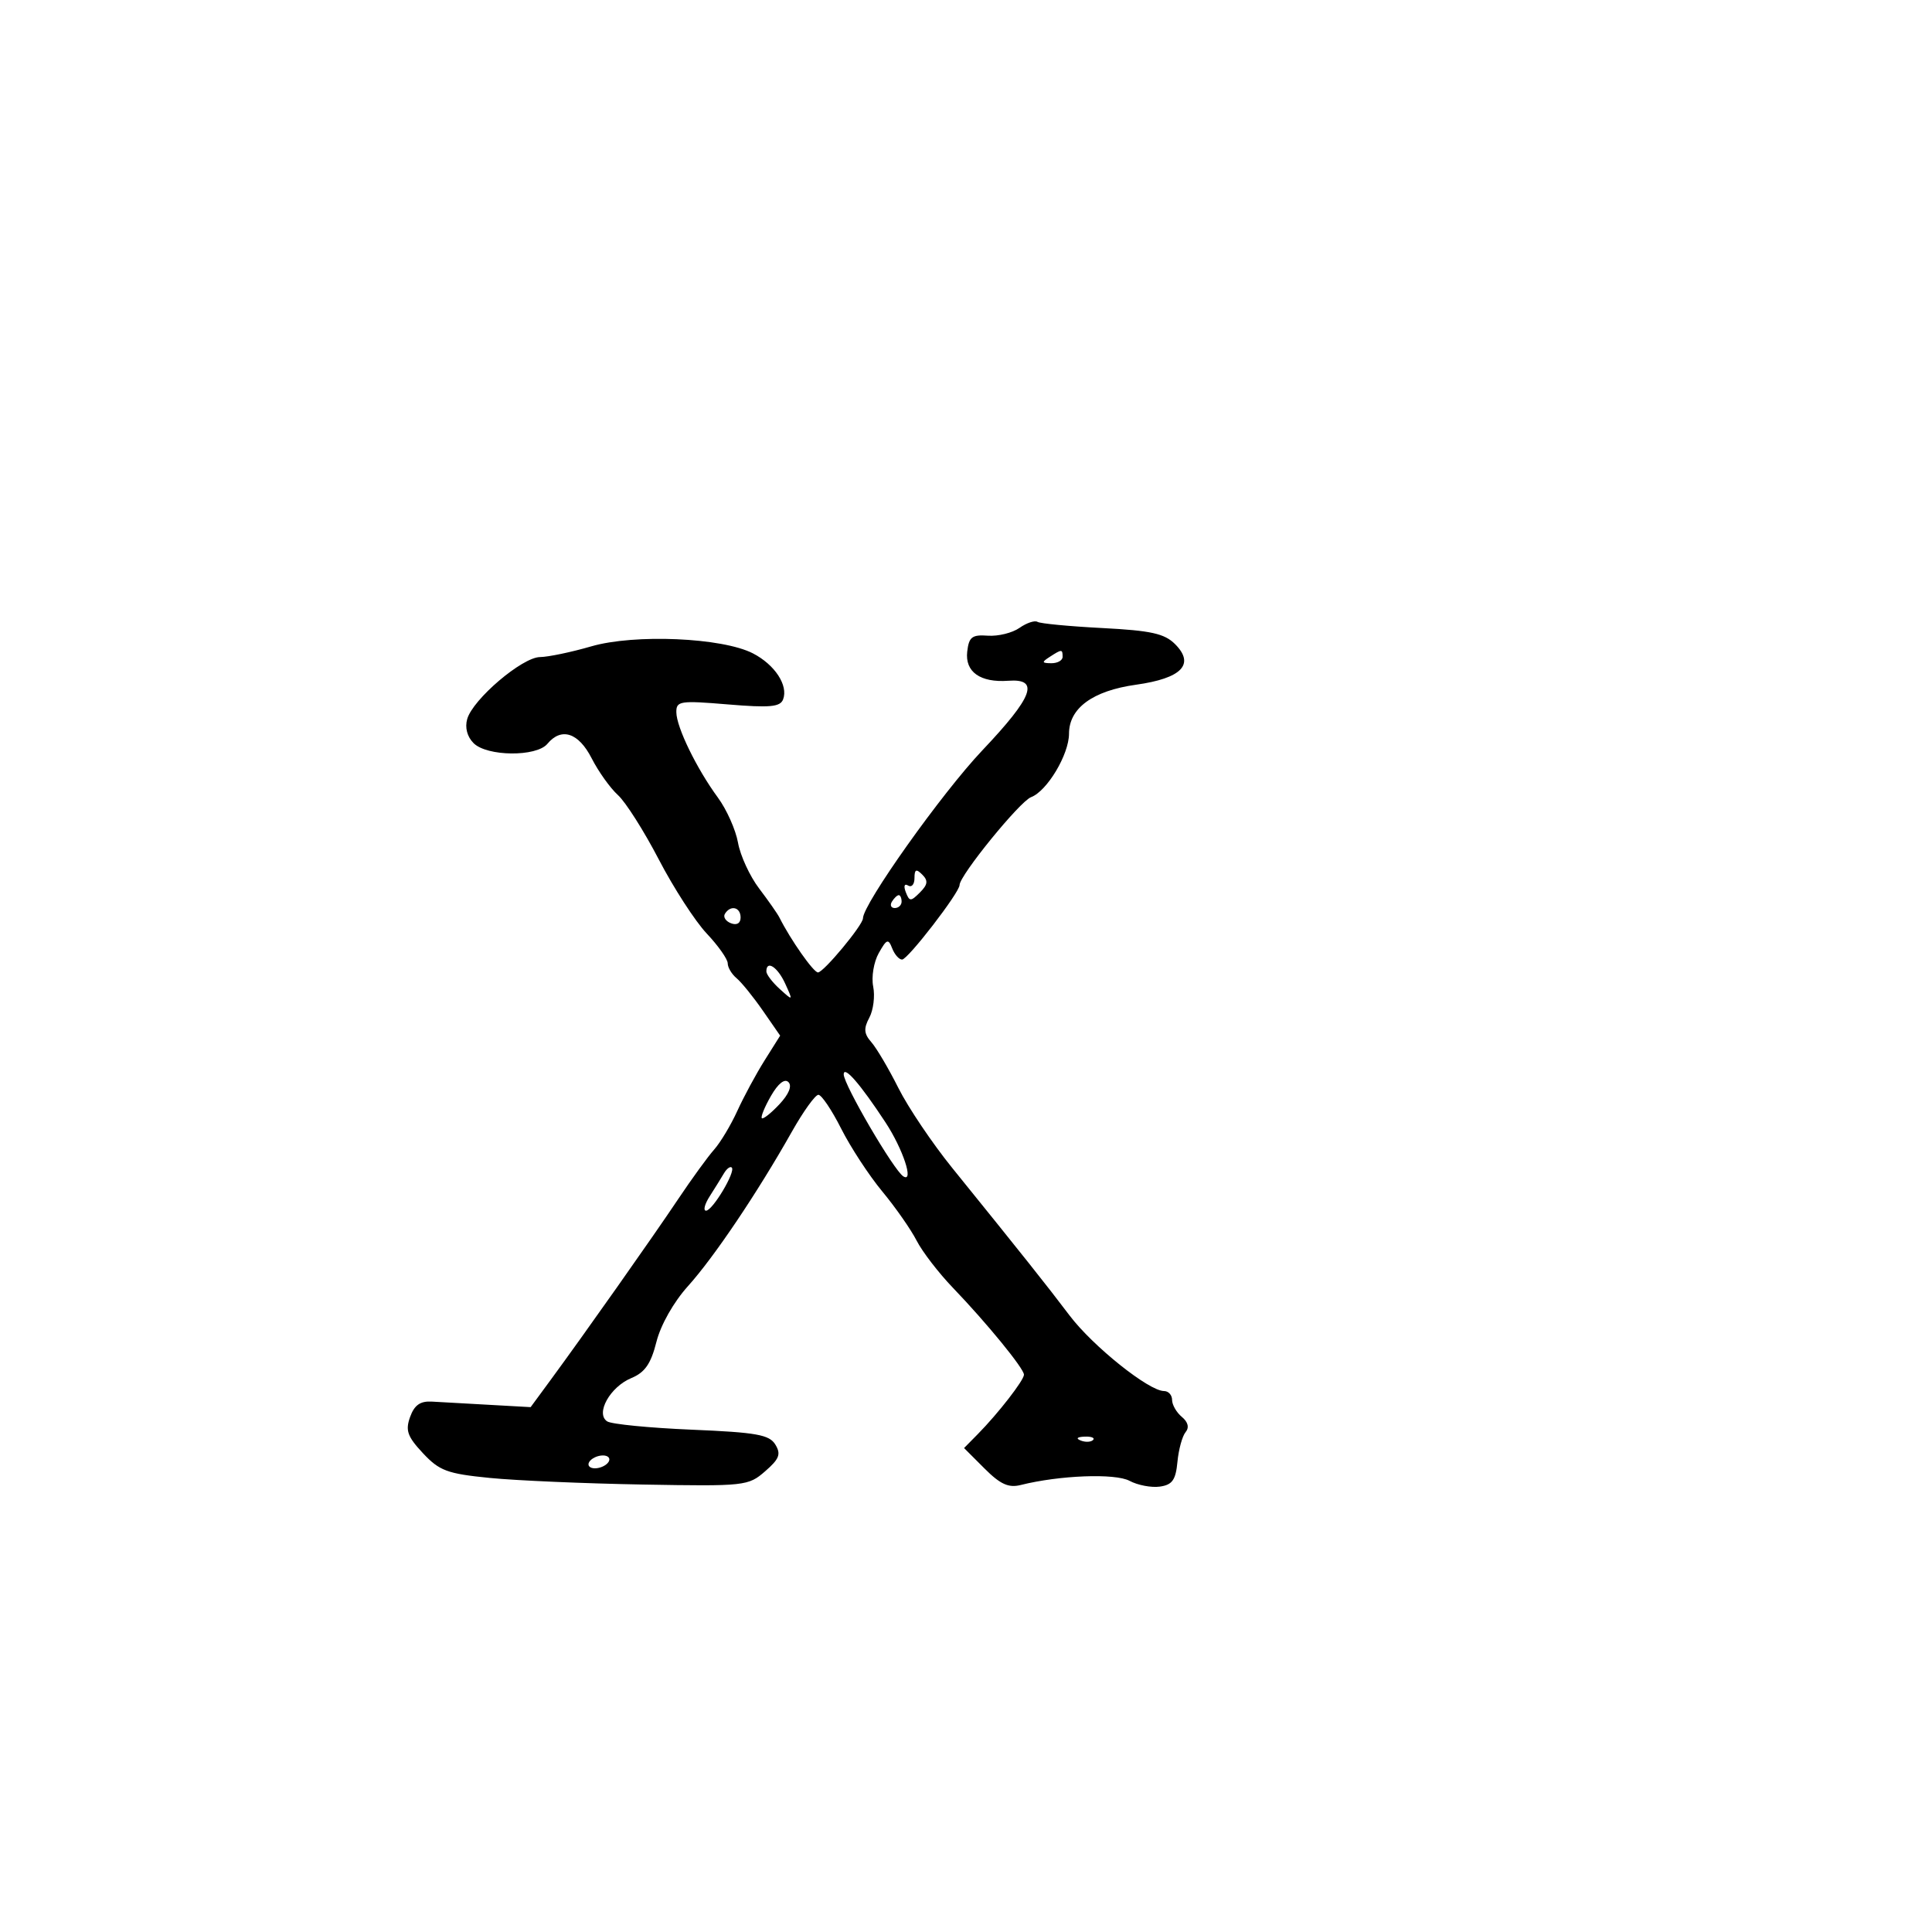 <svg xmlns="http://www.w3.org/2000/svg" width="300" height="300" viewBox="0 0 300 300" version="1.1">
	<path d="M 158.304 97.499 C 157.193 98.278, 154.982 98.822, 153.391 98.708 C 150.935 98.531, 150.453 98.904, 150.190 101.183 C 149.826 104.330, 152.214 106.025, 156.567 105.708 C 161.491 105.349, 160.432 108.182, 152.517 116.535 C 146.244 123.155, 134 140.387, 134 142.595 C 134 143.640, 127.883 151, 127.015 151 C 126.321 151, 122.753 145.916, 121.021 142.460 C 120.735 141.888, 119.318 139.863, 117.874 137.960 C 116.430 136.057, 114.956 132.863, 114.600 130.862 C 114.243 128.861, 112.840 125.711, 111.483 123.862 C 108.181 119.366, 105.049 112.940, 105.022 110.606 C 105.002 108.849, 105.577 108.761, 113.022 109.381 C 119.541 109.925, 121.147 109.779, 121.599 108.603 C 122.430 106.436, 120.322 103.218, 116.919 101.458 C 112.177 99.006, 98.532 98.413, 91.811 100.367 C 88.721 101.265, 85.136 102.013, 83.846 102.030 C 81.077 102.065, 73.436 108.569, 72.550 111.645 C 72.166 112.977, 72.540 114.398, 73.537 115.395 C 75.620 117.477, 83.300 117.548, 85 115.500 C 87.169 112.887, 89.837 113.760, 91.873 117.750 C 92.926 119.813, 94.761 122.380, 95.950 123.456 C 97.140 124.532, 99.996 129.032, 102.297 133.456 C 104.598 137.880, 107.947 143.056, 109.740 144.958 C 111.533 146.860, 113 148.943, 113 149.586 C 113 150.229, 113.621 151.270, 114.380 151.900 C 115.138 152.530, 116.971 154.793, 118.451 156.929 L 121.143 160.814 118.727 164.657 C 117.399 166.771, 115.493 170.300, 114.491 172.500 C 113.490 174.700, 111.870 177.402, 110.891 178.505 C 109.912 179.608, 107.398 183.070, 105.305 186.197 C 101.343 192.118, 90.721 207.178, 85.449 214.349 L 82.398 218.500 75.949 218.139 C 72.402 217.941, 68.394 217.716, 67.043 217.639 C 65.255 217.538, 64.339 218.187, 63.680 220.023 C 62.926 222.121, 63.261 223.068, 65.671 225.648 C 68.228 228.386, 69.446 228.837, 76.034 229.491 C 80.140 229.899, 90.838 230.361, 99.807 230.519 C 115.676 230.798, 116.187 230.743, 118.807 228.463 C 121.017 226.542, 121.302 225.796, 120.395 224.311 C 119.459 222.777, 117.469 222.423, 107.395 222 C 100.853 221.725, 94.954 221.146, 94.288 220.714 C 92.421 219.505, 94.731 215.354, 98.031 213.987 C 100.143 213.112, 101.071 211.774, 101.929 208.367 C 102.594 205.725, 104.603 202.178, 106.839 199.698 C 110.875 195.220, 117.645 185.156, 122.949 175.750 C 124.732 172.588, 126.590 170, 127.079 170 C 127.567 170, 129.158 172.363, 130.615 175.250 C 132.072 178.137, 134.942 182.525, 136.994 185 C 139.045 187.475, 141.444 190.909, 142.326 192.631 C 143.207 194.353, 145.744 197.652, 147.964 199.962 C 153.211 205.424, 159 212.503, 159 213.459 C 159 214.322, 155.004 219.469, 151.844 222.676 L 149.699 224.853 152.875 228.028 C 155.328 230.482, 156.608 231.064, 158.500 230.589 C 164.522 229.078, 173.159 228.747, 175.392 229.942 C 176.662 230.622, 178.781 231.026, 180.101 230.839 C 182.031 230.566, 182.565 229.816, 182.832 227.004 C 183.014 225.081, 183.582 223.003, 184.094 222.387 C 184.694 221.664, 184.487 220.819, 183.512 220.010 C 182.681 219.320, 182 218.135, 182 217.378 C 182 216.620, 181.436 216, 180.747 216 C 178.395 216, 169.691 209.035, 166.079 204.263 C 162.509 199.545, 158.759 194.830, 147.870 181.368 C 144.774 177.540, 141.010 171.954, 139.506 168.954 C 138.002 165.954, 136.112 162.750, 135.306 161.833 C 134.151 160.519, 134.083 159.713, 134.987 158.025 C 135.617 156.847, 135.888 154.672, 135.589 153.191 C 135.290 151.711, 135.678 149.375, 136.451 148 C 137.685 145.803, 137.938 145.712, 138.535 147.250 C 138.908 148.213, 139.602 149, 140.075 149 C 140.968 149, 149 138.588, 149 137.430 C 149 135.945, 158.353 124.446, 160.099 123.785 C 162.595 122.839, 165.992 117.160, 165.996 113.924 C 166.002 109.954, 169.683 107.263, 176.393 106.324 C 183.503 105.330, 185.597 103.153, 182.460 100.015 C 180.821 98.376, 178.725 97.914, 171.164 97.523 C 166.057 97.260, 161.530 96.828, 161.103 96.564 C 160.676 96.299, 159.416 96.721, 158.304 97.499 M 163 102 C 161.718 102.828, 161.754 102.972, 163.250 102.985 C 164.213 102.993, 165 102.550, 165 102 C 165 100.780, 164.887 100.780, 163 102 M 142 136.359 C 142 137.326, 141.555 137.843, 141.011 137.507 C 140.434 137.150, 140.283 137.575, 140.648 138.526 C 141.216 140.006, 141.417 140.012, 142.844 138.585 C 144.070 137.358, 144.150 136.750, 143.207 135.807 C 142.264 134.864, 142 134.985, 142 136.359 M 138.500 140 C 138.160 140.550, 138.359 141, 138.941 141 C 139.523 141, 140 140.550, 140 140 C 140 139.450, 139.802 139, 139.559 139 C 139.316 139, 138.840 139.450, 138.500 140 M 112.565 141.895 C 112.260 142.388, 112.684 143.048, 113.506 143.364 C 114.413 143.712, 115 143.361, 115 142.469 C 115 140.851, 113.437 140.483, 112.565 141.895 M 119 150.845 C 119 151.310, 119.938 152.539, 121.084 153.576 C 123.162 155.457, 123.164 155.455, 121.923 152.731 C 120.744 150.144, 119 149.018, 119 150.845 M 131.013 166.825 C 130.997 168.402, 138.803 181.760, 140.271 182.667 C 141.965 183.715, 140.209 178.408, 137.493 174.276 C 133.577 168.316, 131.028 165.386, 131.013 166.825 M 119.712 170.179 C 118.736 171.879, 118.100 173.433, 118.298 173.632 C 118.497 173.830, 119.720 172.863, 121.016 171.483 C 122.493 169.910, 123.021 168.621, 122.430 168.030 C 121.839 167.439, 120.824 168.241, 119.712 170.179 M 112.422 182.183 C 111.995 182.908, 110.998 184.512, 110.207 185.750 C 109.417 186.988, 109.159 187.997, 109.635 187.994 C 110.650 187.986, 114.264 181.931, 113.631 181.298 C 113.394 181.061, 112.850 181.459, 112.422 182.183 M 167.813 223.683 C 168.534 223.972, 169.397 223.936, 169.729 223.604 C 170.061 223.272, 169.471 223.036, 168.417 223.079 C 167.252 223.127, 167.015 223.364, 167.813 223.683 M 91.500 227 C 91.160 227.550, 91.557 228, 92.382 228 C 93.207 228, 94.160 227.550, 94.500 227 C 94.840 226.450, 94.443 226, 93.618 226 C 92.793 226, 91.840 226.450, 91.500 227" stroke="none" fill="black" fill-rule="evenodd"/>
</svg>